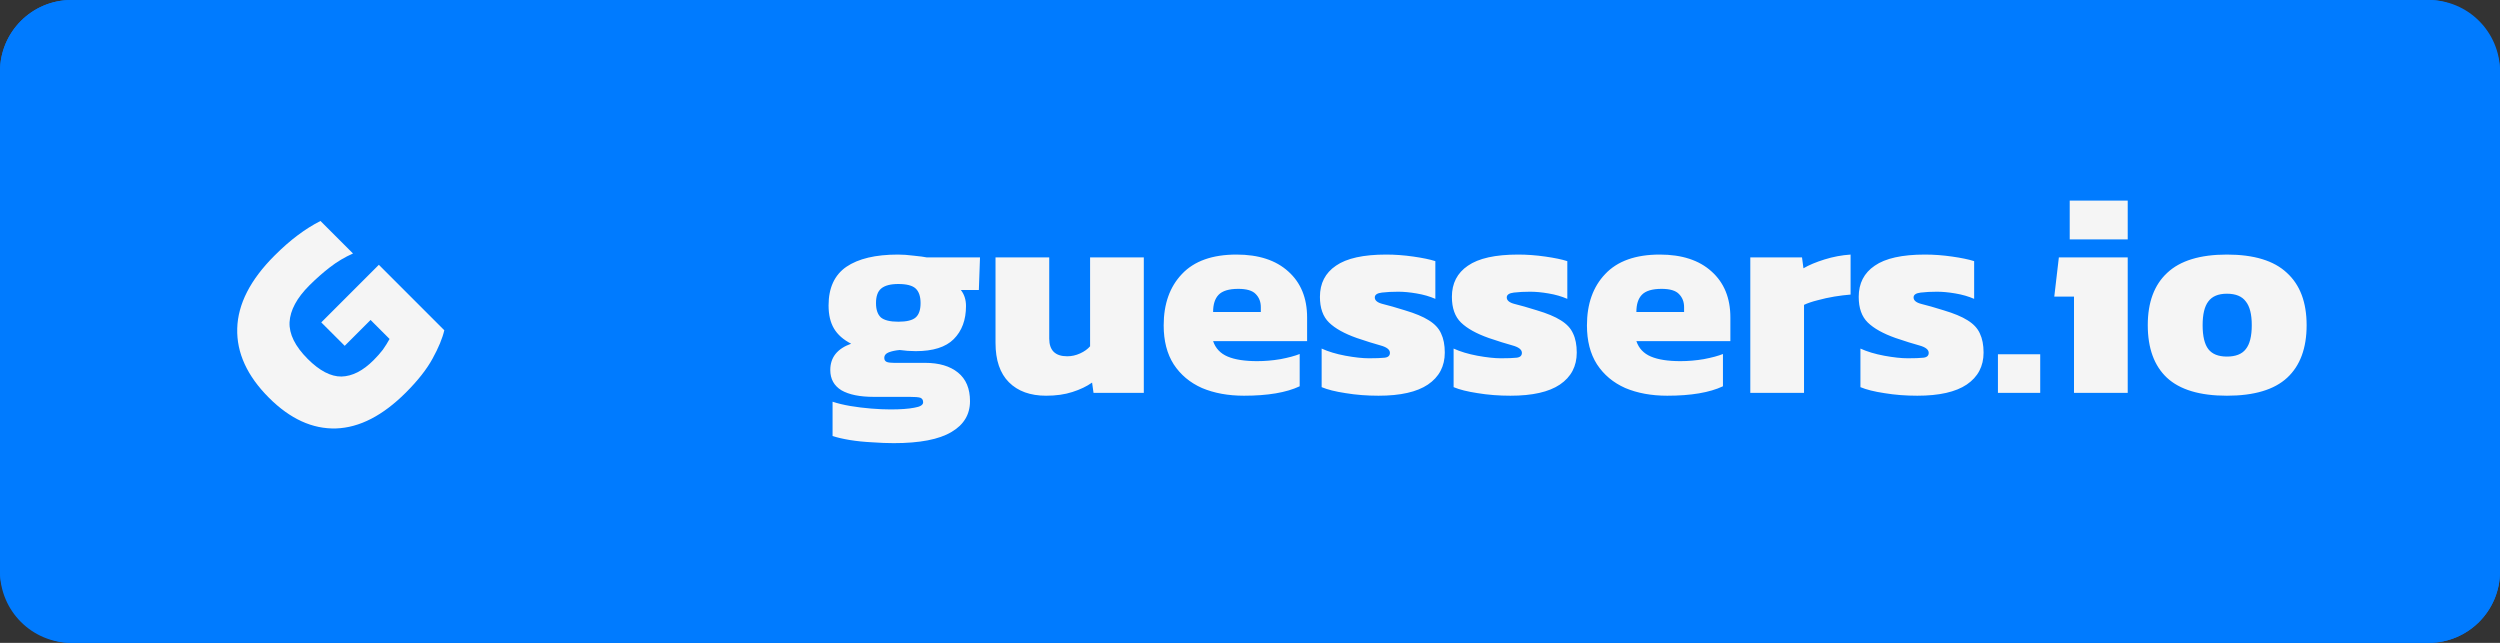 <svg width="140" height="36" viewBox="0 0 140 36" fill="none" xmlns="http://www.w3.org/2000/svg">
<rect x="0" y="0" width="140" height="36" fill="#333333" stroke="none"/>
<rect width="140" height="36" rx="4" fill="#007BFF"/>
<path d="M0 4C0 1.791 1.791 0 4 0H36V36H4C1.791 36 0 34.209 0 32V4Z" fill="#007BFF"/>
<path d="M22.732 21.98C21.435 23.277 20.13 23.948 18.817 23.993C17.497 24.031 16.245 23.458 15.061 22.274C13.839 21.052 13.247 19.758 13.285 18.393C13.323 17.028 14.017 15.67 15.367 14.32C15.819 13.868 16.253 13.487 16.668 13.178C17.09 12.861 17.516 12.593 17.946 12.374L19.768 14.196C19.308 14.399 18.878 14.656 18.478 14.965C18.078 15.274 17.694 15.614 17.324 15.983C16.622 16.685 16.253 17.371 16.215 18.042C16.185 18.706 16.524 19.392 17.233 20.102C17.897 20.765 18.527 21.093 19.123 21.086C19.726 21.071 20.326 20.765 20.922 20.169C21.118 19.973 21.291 19.777 21.442 19.581C21.585 19.377 21.71 19.178 21.816 18.982L20.752 17.918L19.304 19.366L17.991 18.054L21.216 14.829L24.881 18.495C24.776 18.948 24.557 19.476 24.225 20.079C23.901 20.675 23.403 21.308 22.732 21.98Z" fill="#F5F5F5"/>
<path d="M36 0H136C138.209 0 140 1.791 140 4V32C140 34.209 138.209 36 136 36H36V0Z" fill="#007BFF"/>
<path d="M50.048 24.816C49.675 24.816 49.269 24.8 48.832 24.768C48.395 24.747 47.979 24.704 47.584 24.64C47.2 24.576 46.88 24.501 46.624 24.416V22.496C46.912 22.592 47.243 22.672 47.616 22.736C48 22.8 48.389 22.848 48.784 22.88C49.179 22.912 49.541 22.928 49.872 22.928C50.437 22.928 50.88 22.896 51.2 22.832C51.531 22.779 51.696 22.677 51.696 22.528C51.696 22.4 51.643 22.315 51.536 22.272C51.429 22.24 51.227 22.224 50.928 22.224H48.928C48.149 22.224 47.547 22.101 47.12 21.856C46.704 21.6 46.496 21.221 46.496 20.72C46.496 20.016 46.885 19.525 47.664 19.248C47.227 19.024 46.907 18.741 46.704 18.4C46.501 18.059 46.4 17.627 46.4 17.104C46.4 16.123 46.731 15.403 47.392 14.944C48.064 14.485 49.029 14.256 50.288 14.256C50.555 14.256 50.853 14.277 51.184 14.32C51.515 14.352 51.755 14.384 51.904 14.416H54.88L54.816 16.24H53.808C54 16.485 54.096 16.784 54.096 17.136C54.096 17.915 53.867 18.533 53.408 18.992C52.96 19.44 52.251 19.664 51.28 19.664C51.141 19.664 50.992 19.659 50.832 19.648C50.672 19.627 50.523 19.611 50.384 19.6C50.149 19.621 49.947 19.664 49.776 19.728C49.605 19.792 49.52 19.899 49.52 20.048C49.52 20.155 49.568 20.229 49.664 20.272C49.76 20.304 49.893 20.32 50.064 20.32H51.808C52.587 20.32 53.2 20.501 53.648 20.864C54.096 21.227 54.32 21.76 54.32 22.464C54.32 23.211 53.973 23.787 53.28 24.192C52.587 24.608 51.509 24.816 50.048 24.816ZM50.304 18.016C50.773 18.016 51.099 17.936 51.28 17.776C51.461 17.616 51.552 17.349 51.552 16.976C51.552 16.603 51.461 16.331 51.28 16.16C51.099 15.989 50.773 15.904 50.304 15.904C49.867 15.904 49.547 15.989 49.344 16.16C49.152 16.32 49.056 16.592 49.056 16.976C49.056 17.339 49.147 17.605 49.328 17.776C49.52 17.936 49.845 18.016 50.304 18.016ZM58.581 22.16C57.696 22.16 57.003 21.909 56.501 21.408C56 20.907 55.749 20.171 55.749 19.2V14.416H58.757V18.96C58.757 19.621 59.093 19.952 59.765 19.952C60.011 19.952 60.251 19.899 60.485 19.792C60.72 19.685 60.907 19.552 61.045 19.392V14.416H64.053V22H61.237L61.157 21.424C60.859 21.637 60.491 21.813 60.053 21.952C59.627 22.091 59.136 22.16 58.581 22.16ZM69.662 22.16C68.776 22.16 67.992 22.016 67.31 21.728C66.638 21.429 66.11 20.987 65.726 20.4C65.352 19.813 65.166 19.088 65.166 18.224C65.166 17.019 65.507 16.059 66.19 15.344C66.872 14.619 67.891 14.256 69.246 14.256C70.483 14.256 71.448 14.571 72.142 15.2C72.846 15.829 73.198 16.688 73.198 17.776V19.104H67.934C68.072 19.509 68.344 19.797 68.75 19.968C69.155 20.139 69.704 20.224 70.398 20.224C70.835 20.224 71.272 20.187 71.71 20.112C72.158 20.027 72.515 19.931 72.782 19.824V21.632C72.035 21.984 70.995 22.16 69.662 22.16ZM67.934 17.472H70.606V17.2C70.606 16.901 70.51 16.656 70.318 16.464C70.136 16.272 69.811 16.176 69.342 16.176C68.819 16.176 68.451 16.288 68.238 16.512C68.035 16.725 67.934 17.045 67.934 17.472ZM77.196 22.16C76.545 22.16 75.932 22.112 75.356 22.016C74.79 21.931 74.342 21.819 74.012 21.68V19.52C74.385 19.691 74.828 19.824 75.34 19.92C75.862 20.016 76.305 20.064 76.668 20.064C77.052 20.064 77.34 20.053 77.532 20.032C77.734 20.011 77.836 19.92 77.836 19.76C77.836 19.579 77.66 19.44 77.308 19.344C76.956 19.248 76.513 19.109 75.98 18.928C75.286 18.683 74.769 18.395 74.428 18.064C74.086 17.733 73.916 17.253 73.916 16.624C73.916 15.867 74.214 15.285 74.812 14.88C75.409 14.464 76.348 14.256 77.628 14.256C78.118 14.256 78.625 14.293 79.148 14.368C79.67 14.443 80.081 14.528 80.38 14.624V16.736C80.06 16.597 79.708 16.496 79.324 16.432C78.95 16.368 78.609 16.336 78.3 16.336C77.958 16.336 77.654 16.352 77.388 16.384C77.121 16.416 76.988 16.507 76.988 16.656C76.988 16.827 77.137 16.949 77.436 17.024C77.745 17.099 78.156 17.216 78.668 17.376C79.244 17.547 79.692 17.733 80.012 17.936C80.342 18.139 80.572 18.384 80.7 18.672C80.838 18.96 80.908 19.317 80.908 19.744C80.908 20.512 80.593 21.109 79.964 21.536C79.345 21.952 78.422 22.16 77.196 22.16ZM84.586 22.16C83.936 22.16 83.322 22.112 82.746 22.016C82.181 21.931 81.733 21.819 81.402 21.68V19.52C81.776 19.691 82.218 19.824 82.73 19.92C83.253 20.016 83.696 20.064 84.058 20.064C84.442 20.064 84.73 20.053 84.922 20.032C85.125 20.011 85.226 19.92 85.226 19.76C85.226 19.579 85.05 19.44 84.698 19.344C84.346 19.248 83.904 19.109 83.37 18.928C82.677 18.683 82.16 18.395 81.818 18.064C81.477 17.733 81.306 17.253 81.306 16.624C81.306 15.867 81.605 15.285 82.202 14.88C82.8 14.464 83.738 14.256 85.018 14.256C85.509 14.256 86.016 14.293 86.538 14.368C87.061 14.443 87.472 14.528 87.77 14.624V16.736C87.45 16.597 87.098 16.496 86.714 16.432C86.341 16.368 86 16.336 85.69 16.336C85.349 16.336 85.045 16.352 84.778 16.384C84.512 16.416 84.378 16.507 84.378 16.656C84.378 16.827 84.528 16.949 84.826 17.024C85.136 17.099 85.546 17.216 86.058 17.376C86.634 17.547 87.082 17.733 87.402 17.936C87.733 18.139 87.962 18.384 88.09 18.672C88.229 18.96 88.298 19.317 88.298 19.744C88.298 20.512 87.984 21.109 87.354 21.536C86.736 21.952 85.813 22.16 84.586 22.16ZM93.365 22.16C92.479 22.16 91.695 22.016 91.013 21.728C90.341 21.429 89.813 20.987 89.429 20.4C89.055 19.813 88.869 19.088 88.869 18.224C88.869 17.019 89.21 16.059 89.893 15.344C90.575 14.619 91.594 14.256 92.949 14.256C94.186 14.256 95.151 14.571 95.845 15.2C96.549 15.829 96.901 16.688 96.901 17.776V19.104H91.637C91.775 19.509 92.047 19.797 92.453 19.968C92.858 20.139 93.407 20.224 94.101 20.224C94.538 20.224 94.975 20.187 95.413 20.112C95.861 20.027 96.218 19.931 96.485 19.824V21.632C95.738 21.984 94.698 22.16 93.365 22.16ZM91.637 17.472H94.309V17.2C94.309 16.901 94.213 16.656 94.021 16.464C93.839 16.272 93.514 16.176 93.045 16.176C92.522 16.176 92.154 16.288 91.941 16.512C91.738 16.725 91.637 17.045 91.637 17.472ZM98.017 22V14.416H100.913L100.993 15.024C101.302 14.843 101.697 14.677 102.177 14.528C102.657 14.379 103.142 14.288 103.633 14.256V16.496C103.356 16.517 103.052 16.555 102.721 16.608C102.401 16.661 102.086 16.731 101.777 16.816C101.478 16.891 101.228 16.976 101.025 17.072V22H98.017ZM107.368 22.16C106.717 22.16 106.104 22.112 105.528 22.016C104.962 21.931 104.514 21.819 104.184 21.68V19.52C104.557 19.691 105 19.824 105.512 19.92C106.034 20.016 106.477 20.064 106.84 20.064C107.224 20.064 107.512 20.053 107.704 20.032C107.906 20.011 108.008 19.92 108.008 19.76C108.008 19.579 107.832 19.44 107.48 19.344C107.128 19.248 106.685 19.109 106.152 18.928C105.458 18.683 104.941 18.395 104.6 18.064C104.258 17.733 104.088 17.253 104.088 16.624C104.088 15.867 104.386 15.285 104.984 14.88C105.581 14.464 106.52 14.256 107.799 14.256C108.29 14.256 108.797 14.293 109.32 14.368C109.842 14.443 110.253 14.528 110.552 14.624V16.736C110.232 16.597 109.88 16.496 109.496 16.432C109.122 16.368 108.781 16.336 108.472 16.336C108.13 16.336 107.826 16.352 107.56 16.384C107.293 16.416 107.16 16.507 107.16 16.656C107.16 16.827 107.309 16.949 107.608 17.024C107.917 17.099 108.328 17.216 108.84 17.376C109.416 17.547 109.864 17.733 110.184 17.936C110.514 18.139 110.744 18.384 110.872 18.672C111.01 18.96 111.08 19.317 111.08 19.744C111.08 20.512 110.765 21.109 110.136 21.536C109.517 21.952 108.594 22.16 107.368 22.16ZM111.884 22V19.84H114.252V22H111.884ZM115.904 13.408V11.232H119.152V13.408H115.904ZM116.144 22V16.608H115.04L115.296 14.416H119.152V22H116.144ZM124.707 22.16C123.192 22.16 122.072 21.824 121.347 21.152C120.632 20.48 120.275 19.499 120.275 18.208C120.275 16.928 120.638 15.952 121.363 15.28C122.088 14.597 123.203 14.256 124.707 14.256C126.222 14.256 127.342 14.597 128.067 15.28C128.803 15.952 129.171 16.928 129.171 18.208C129.171 19.499 128.808 20.48 128.083 21.152C127.358 21.824 126.232 22.16 124.707 22.16ZM124.707 19.968C125.198 19.968 125.55 19.829 125.763 19.552C125.987 19.275 126.099 18.827 126.099 18.208C126.099 17.6 125.987 17.157 125.763 16.88C125.55 16.592 125.198 16.448 124.707 16.448C124.227 16.448 123.88 16.592 123.667 16.88C123.454 17.157 123.347 17.6 123.347 18.208C123.347 18.827 123.454 19.275 123.667 19.552C123.88 19.829 124.227 19.968 124.707 19.968Z" fill="#F5F5F5"/>
</svg>

